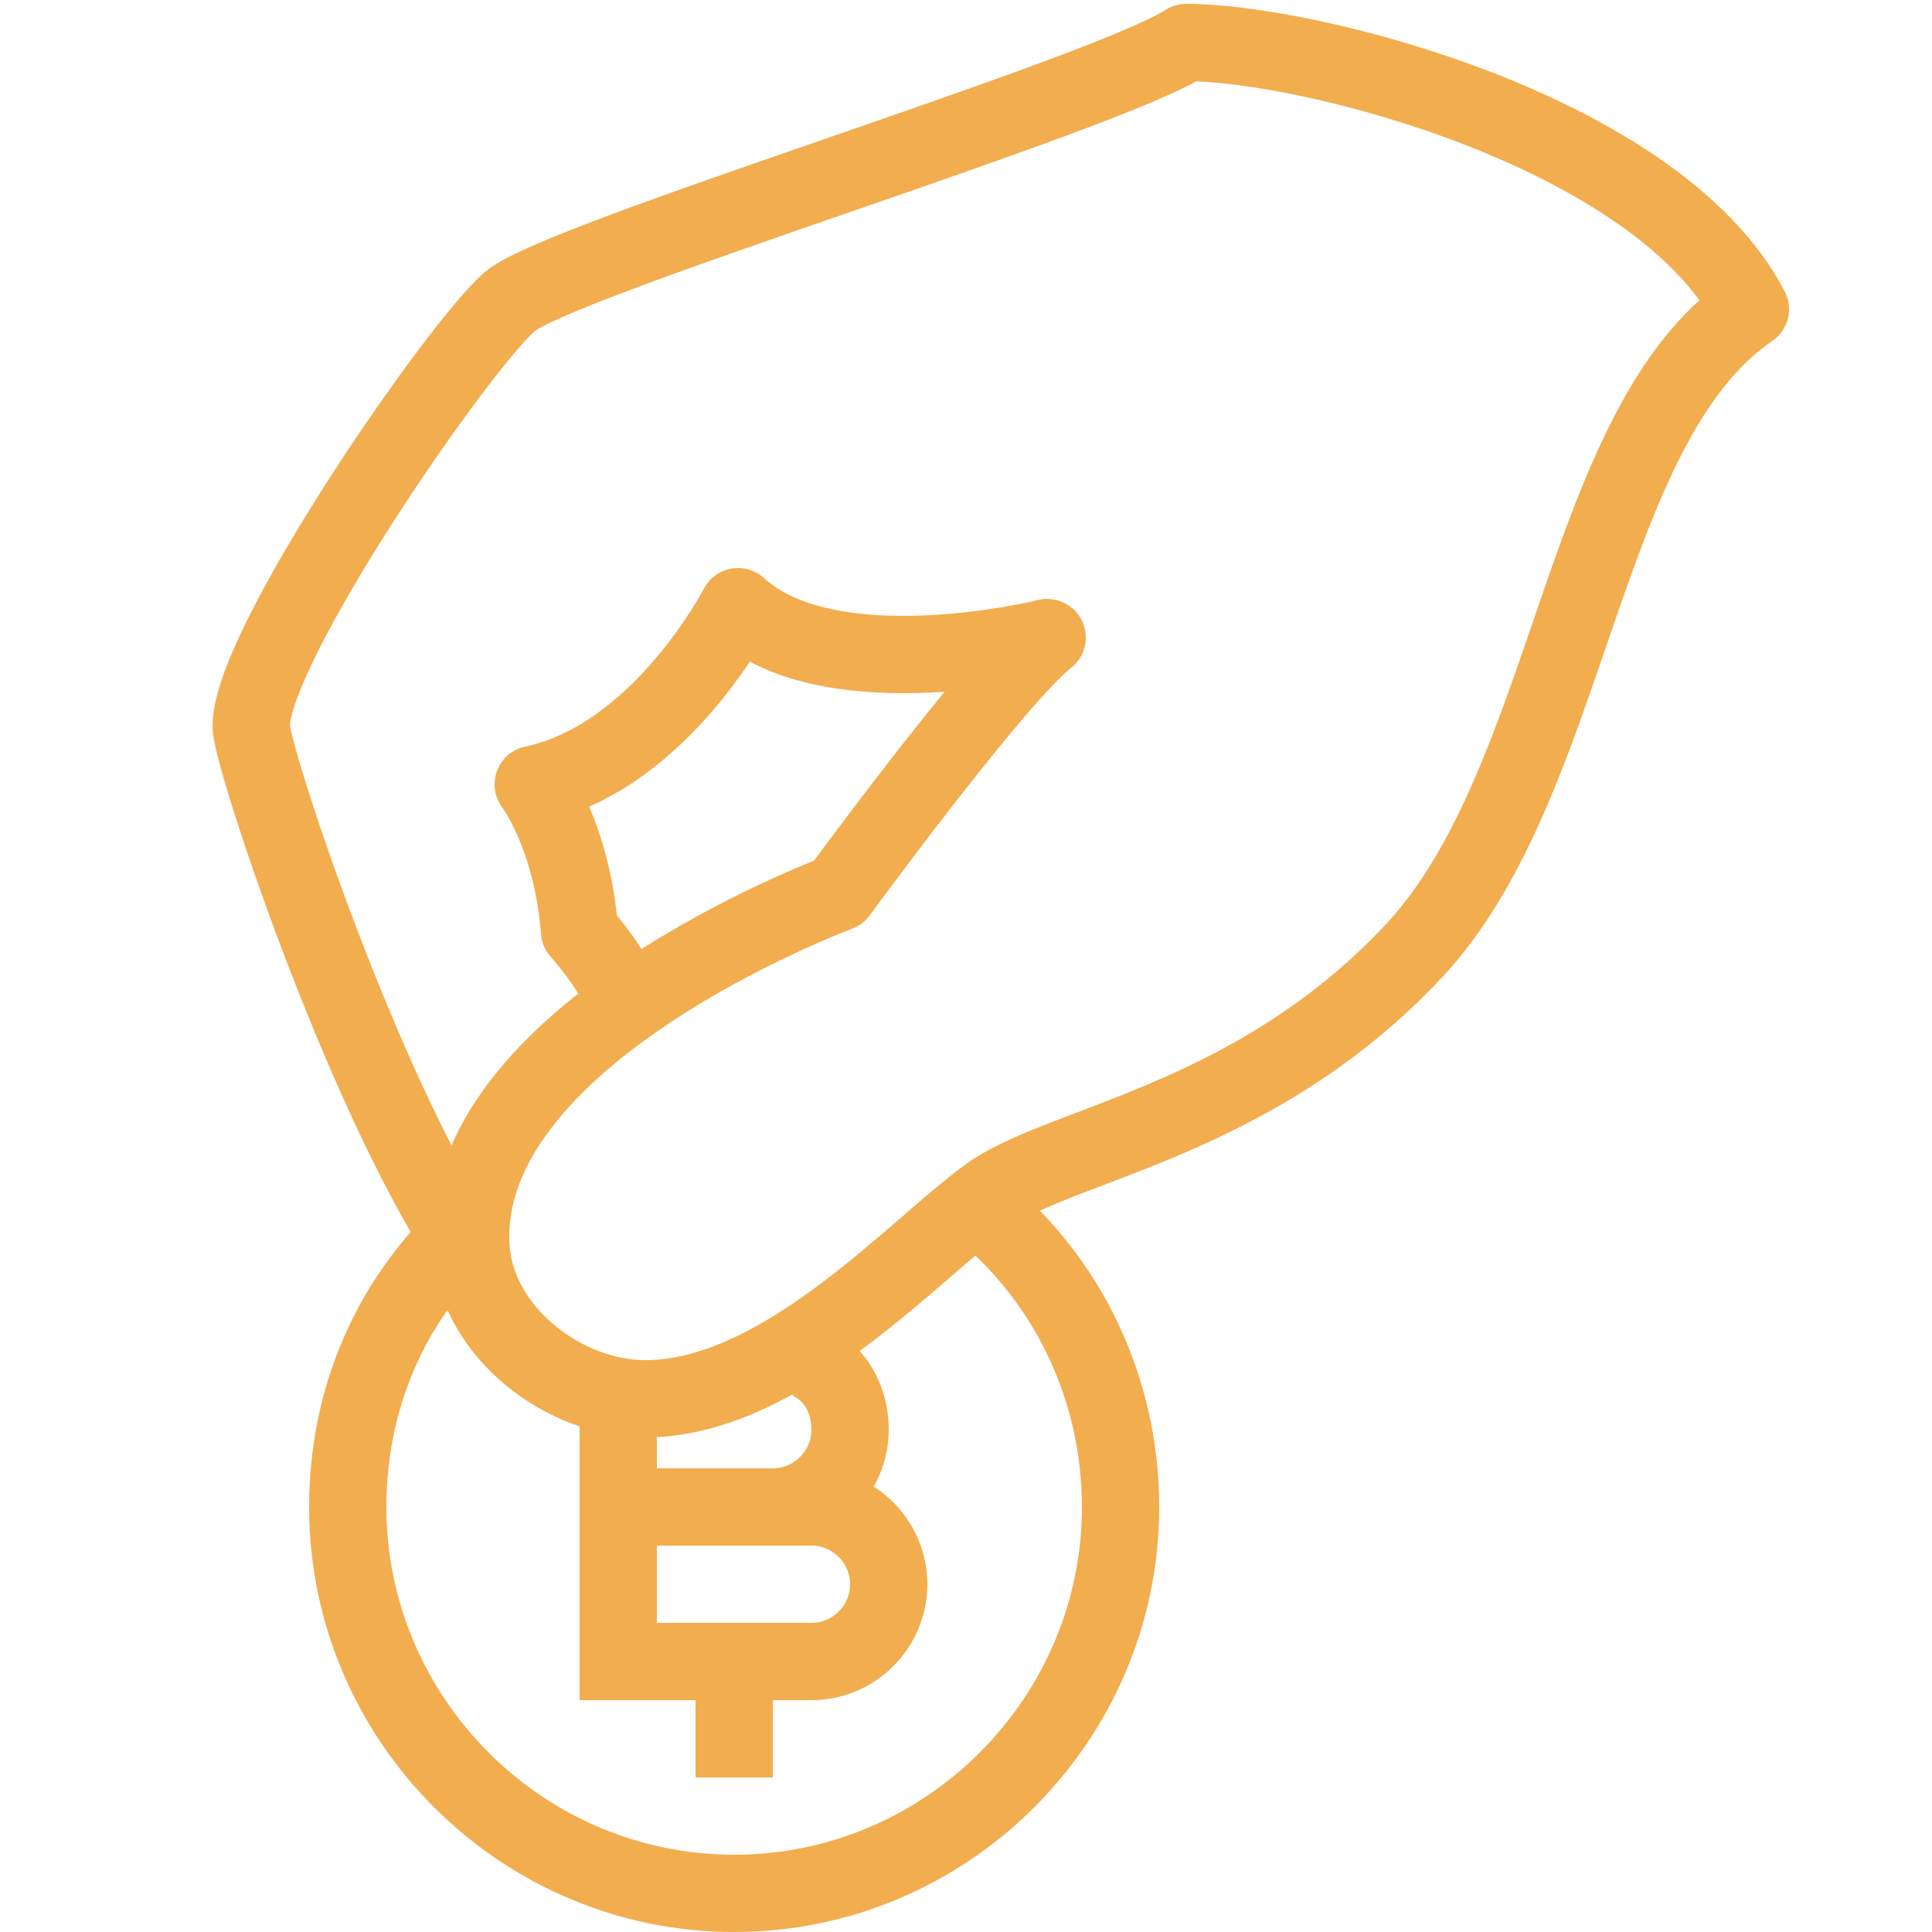 <?xml version="1.0" encoding="utf-8"?>
<!-- Generator: Adobe Illustrator 23.1.0, SVG Export Plug-In . SVG Version: 6.00 Build 0)  -->
<svg version="1.1" id="Layer_1" xmlns="http://www.w3.org/2000/svg" xmlns:xlink="http://www.w3.org/1999/xlink" x="0px" y="0px"
	 viewBox="0 0 50 50" style="enable-background:new 0 0 50 50;" xml:space="preserve">
<path style="fill:none;stroke:#f2ad4f;stroke-width:2;stroke-miterlimit:9.998;" d="M16,36.1V43h5c1.1,0,2-0.9,2-2v0
	c0-1.1-0.9-2-2-2h-4"/>
<path style="fill:none;stroke:#f2ad4f;stroke-width:2;stroke-miterlimit:9.998;" d="M16,39h4c1.1,0,2-0.9,2-2l0,0
	c0-0.8-0.4-1.5-1.1-1.8"/>
<path style="fill:none;stroke:#f2ad4f;stroke-width:2;stroke-linecap:round;stroke-linejoin:round;stroke-miterlimit:10;" d="
	M25.4,31.3c2.2,1.8,3.6,4.6,3.6,7.7c0,5.5-4.5,10-10,10S9,44.5,9,39c0-2.8,1.1-5.3,3-7.1"/>
<line style="fill:none;stroke:#f2ad4f;stroke-width:2;stroke-linejoin:round;stroke-miterlimit:3.999;" x1="19" y1="46" x2="19" y2="44"/>
<path style="fill:none;stroke:#f2ad4f;stroke-width:2;stroke-linecap:round;stroke-linejoin:round;stroke-miterlimit:10;" d="
	M11.8,31.9c-2.7-4.4-5.3-12.4-5.3-13.1c0-2.1,5.4-9.9,6.7-11s15.3-5.3,17.5-6.7c3.2,0,12.2,2.3,14.6,6.9c-4.4,3-4.6,12.2-8.7,16.6
	c-4.2,4.5-9.3,5-11.1,6.4c-1.9,1.4-5.3,5.2-8.8,5.2c-2.1,0-4.3-1.7-4.5-3.8c-0.5-5.6,9.5-9.3,9.5-9.3s4.1-5.6,5.4-6.6
	c0,0-5.6,1.4-8-0.8c0,0-2,3.9-5.3,4.6c0,0,1,1.3,1.2,3.8c0,0,0.9,1,1.1,1.7"/>
</svg>
